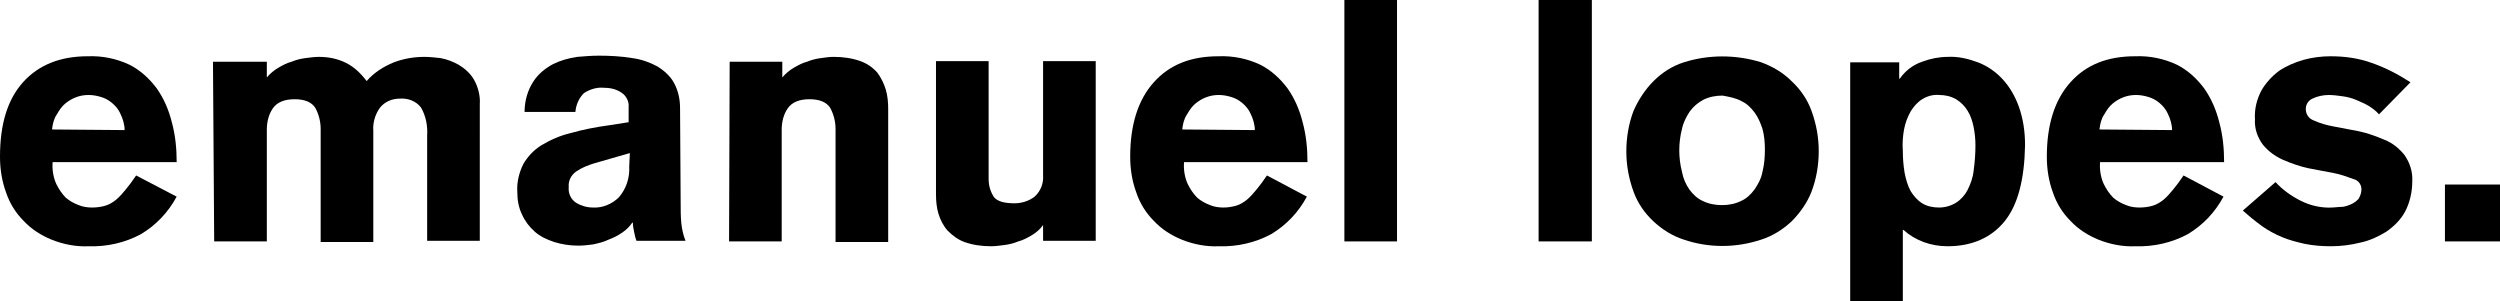 <?xml version="1.0" encoding="utf-8"?>
<!-- Generator: Adobe Illustrator 24.0.3, SVG Export Plug-In . SVG Version: 6.00 Build 0)  -->
<svg version="1.1" id="Layer_1" xmlns="http://www.w3.org/2000/svg" xmlns:xlink="http://www.w3.org/1999/xlink" x="0px" y="0px"
	 viewBox="0 0 413.2 49.8" style="enable-background:new 0 0 413.2 49.8;" xml:space="preserve">
<g>
	<path d="M413.2,39.9v-9.4h-9.1v9.4H413.2z"/>
	<path d="M398.4,13.6c-2-1.3-4.1-2.4-6.4-3.2c-2.2-0.8-4.5-1.1-6.8-1.1c-1.5,0-3.1,0.2-4.5,0.6c-1.4,0.4-2.8,1-4,1.8
		c-1.2,0.9-2.2,2-2.9,3.2c-0.8,1.5-1.2,3.1-1.1,4.8c-0.1,1.5,0.4,3,1.3,4.2c0.9,1.1,2,1.9,3.3,2.5c1.4,0.6,2.8,1.1,4.2,1.4l4.2,0.8
		c1.1,0.2,2.2,0.6,3.3,1c0.8,0.2,1.3,0.9,1.3,1.7c0,0.6-0.2,1.1-0.5,1.6c-0.4,0.4-0.8,0.7-1.3,0.9c-0.5,0.2-1,0.4-1.6,0.4
		c-0.5,0-1,0.1-1.4,0.1c-1.8,0.1-3.6-0.3-5.2-1.1c-1.6-0.8-3-1.8-4.2-3.1l-5.4,4.7c1,0.9,2.1,1.8,3.2,2.6c1,0.7,2.1,1.3,3.3,1.8
		c1.2,0.5,2.4,0.8,3.7,1.1c1.5,0.3,2.9,0.4,4.4,0.4c1.6,0,3.2-0.2,4.8-0.6c1.5-0.3,3-1,4.3-1.8c1.3-0.9,2.4-2,3.1-3.3
		c0.8-1.5,1.2-3.3,1.2-5c0.1-1.6-0.4-3.1-1.3-4.4c-0.9-1.1-2-2-3.3-2.5c-1.4-0.6-2.8-1.1-4.2-1.4l-4.2-0.8c-1.1-0.2-2.2-0.5-3.3-1
		c-0.8-0.3-1.3-1-1.3-1.9c0-0.7,0.4-1.4,1.1-1.7c0.8-0.4,1.8-0.6,2.7-0.6c0.7,0,1.5,0.1,2.2,0.2c0.8,0.1,1.6,0.3,2.3,0.6
		c0.7,0.3,1.4,0.6,2.1,1c0.6,0.4,1.2,0.8,1.7,1.4L398.4,13.6z"/>
	<path d="M347,21.4c0.1-0.9,0.3-1.8,0.8-2.5c0.4-0.7,0.8-1.3,1.4-1.8c1.1-0.9,2.4-1.4,3.8-1.4c0.7,0,1.3,0.1,2,0.3
		c0.7,0.2,1.3,0.5,1.9,1c0.6,0.5,1.1,1.1,1.4,1.8c0.4,0.8,0.7,1.8,0.7,2.7L347,21.4z M367.6,26.8c0-2.2-0.2-4.4-0.8-6.6
		c-0.5-2-1.3-3.9-2.5-5.6c-1.2-1.6-2.7-3-4.5-3.9c-2.1-1-4.5-1.5-6.9-1.4c-4.6,0-8.1,1.4-10.7,4.3c-2.6,2.9-3.9,7-3.9,12.3
		c0,2,0.3,4,1,5.9c0.6,1.8,1.6,3.4,2.9,4.7c1.3,1.4,2.9,2.4,4.6,3.1c2,0.8,4.1,1.2,6.2,1.1c3,0.1,6-0.6,8.6-2
		c2.5-1.5,4.5-3.6,5.9-6.2l-6.6-3.5c-0.6,0.9-1.2,1.7-1.7,2.3c-0.5,0.6-1,1.2-1.6,1.7c-0.5,0.4-1.1,0.8-1.8,1
		c-0.7,0.2-1.4,0.3-2.2,0.3c-0.7,0-1.5-0.1-2.2-0.4c-0.8-0.3-1.5-0.7-2.1-1.2c-0.7-0.7-1.2-1.5-1.6-2.3c-0.5-1.1-0.7-2.4-0.6-3.6
		L367.6,26.8z"/>
	<path d="M314.7,21.4c0.2-1.1,0.6-2.1,1.1-3c0.5-0.8,1.1-1.5,1.9-2c0.8-0.5,1.8-0.8,2.8-0.7c1,0,1.9,0.2,2.8,0.7
		c0.8,0.5,1.4,1.1,1.9,1.9c0.5,0.8,0.8,1.7,1,2.7c0.2,1,0.3,2,0.3,3c0,1.4-0.1,2.8-0.3,4.2c-0.1,1.1-0.5,2.2-1,3.2
		c-0.4,0.8-1.1,1.6-1.9,2.1c-0.8,0.5-1.8,0.8-2.8,0.8c-1,0-2-0.2-2.8-0.7c-0.8-0.5-1.4-1.2-1.9-2c-0.5-0.9-0.8-2-1-3
		c-0.2-1.2-0.3-2.4-0.3-3.6C314.4,23.7,314.5,22.5,314.7,21.4L314.7,21.4z M305.8,49.8h8.7V38h0.1c2,1.8,4.6,2.7,7.3,2.7
		c4,0,7.2-1.4,9.4-4.1c2.2-2.7,3.3-6.9,3.4-12.6c0-2.2-0.3-4.3-1-6.3c-0.6-1.7-1.5-3.3-2.7-4.6c-1.1-1.2-2.5-2.2-4.1-2.8
		c-1.6-0.6-3.3-1-5-0.9c-1.4,0-2.9,0.3-4.2,0.8c-1.5,0.5-2.8,1.5-3.7,2.8h-0.1v-2.7h-8.1L305.8,49.8z"/>
	<path d="M278.3,10.3c-1.9,0.6-3.6,1.7-5,3.1c-1.4,1.4-2.5,3.1-3.3,4.9c-0.8,2.1-1.2,4.4-1.2,6.7c0,2.3,0.4,4.5,1.2,6.7
		c0.7,1.9,1.8,3.5,3.3,4.9c1.4,1.3,3.1,2.4,5,3c4.1,1.4,8.6,1.4,12.8,0c1.9-0.6,3.6-1.7,5-3c1.4-1.4,2.6-3.1,3.3-4.9
		c0.8-2.1,1.2-4.4,1.2-6.7c0-2.3-0.4-4.5-1.2-6.7c-0.7-1.9-1.8-3.5-3.3-4.9c-1.4-1.4-3.1-2.4-5-3.1C286.9,9,282.4,9,278.3,10.3
		L278.3,10.3z M287.8,16.7c0.9,0.4,1.6,1.1,2.2,1.9c0.6,0.8,1,1.8,1.3,2.7c0.3,1.1,0.4,2.2,0.4,3.4c0,1.3-0.1,2.5-0.4,3.7
		c-0.2,1.1-0.7,2-1.3,2.9c-0.6,0.8-1.3,1.5-2.2,1.9c-1,0.5-2.1,0.7-3.2,0.7c-1.1,0-2.2-0.2-3.2-0.7c-0.9-0.4-1.6-1.1-2.2-1.9
		c-0.6-0.9-1-1.8-1.2-2.9c-0.6-2.3-0.6-4.8,0-7.1c0.2-1,0.7-2,1.3-2.9c0.6-0.8,1.3-1.4,2.2-1.9c1-0.5,2.1-0.7,3.2-0.7
		C285.8,16,286.9,16.2,287.8,16.7L287.8,16.7z"/>
	<path d="M263.1,39.9V0h-8.8v39.9H263.1z"/>
	<path d="M230.9,39.9V0h-8.7v39.9H230.9z"/>
	<path d="M195.4,21.4c0.1-0.9,0.3-1.8,0.8-2.5c0.4-0.7,0.8-1.3,1.4-1.8c1.1-0.9,2.4-1.4,3.8-1.4c0.7,0,1.3,0.1,2,0.3
		c0.7,0.2,1.3,0.5,1.9,1c0.6,0.5,1.1,1.1,1.4,1.8c0.4,0.8,0.7,1.8,0.7,2.7L195.4,21.4z M216.1,26.8c0-2.2-0.2-4.4-0.8-6.6
		c-0.5-2-1.3-3.9-2.5-5.6c-1.2-1.6-2.7-3-4.5-3.9c-2.1-1-4.5-1.5-6.9-1.4c-4.6,0-8.1,1.4-10.7,4.3c-2.6,2.9-3.9,7-3.9,12.3
		c0,2,0.3,4,1,5.9c0.6,1.8,1.6,3.4,2.9,4.7c1.3,1.4,2.9,2.4,4.6,3.1c2,0.8,4.1,1.2,6.2,1.1c3,0.1,6-0.6,8.6-2
		c2.5-1.5,4.5-3.6,5.9-6.2l-6.6-3.5c-0.6,0.9-1.2,1.7-1.7,2.3c-0.5,0.6-1,1.2-1.6,1.7c-0.5,0.4-1.1,0.8-1.8,1
		c-0.7,0.2-1.4,0.3-2.1,0.3c-0.7,0-1.5-0.1-2.2-0.4c-0.8-0.3-1.5-0.7-2.1-1.2c-0.7-0.7-1.2-1.5-1.6-2.3c-0.5-1.1-0.7-2.4-0.6-3.6
		L216.1,26.8z"/>
	<path d="M181.1,10.1h-8.7V29c0.1,1.3-0.4,2.6-1.4,3.5c-0.9,0.7-2.1,1.1-3.3,1.1c-1.7,0-2.8-0.3-3.4-1c-0.6-0.9-0.9-1.9-0.9-3V10.1
		h-8.7v22c0,1.1,0.1,2.2,0.4,3.2c0.3,1,0.8,2,1.5,2.8c0.8,0.8,1.7,1.5,2.8,1.9c1.4,0.5,2.9,0.7,4.4,0.7c0.7,0,1.4-0.1,2.2-0.2
		c0.8-0.1,1.6-0.3,2.3-0.6c0.8-0.2,1.5-0.6,2.2-1c0.7-0.4,1.4-1,1.9-1.7v2.6h8.7L181.1,10.1z"/>
	<path d="M120.5,39.9h8.7V21.4c0-1.2,0.3-2.5,1-3.5c0.7-1,1.9-1.5,3.6-1.5s2.8,0.5,3.4,1.4c0.6,1.1,0.9,2.3,0.9,3.5v18.7h8.7v-22
		c0-1.1-0.1-2.2-0.4-3.2c-0.3-1-0.8-2-1.4-2.8c-0.8-0.9-1.7-1.5-2.8-1.9c-1.4-0.5-2.9-0.7-4.4-0.7c-0.7,0-1.4,0.1-2.1,0.2
		c-0.8,0.1-1.6,0.3-2.3,0.6c-0.8,0.2-1.5,0.6-2.2,1c-0.7,0.4-1.4,1-1.9,1.6v-2.6h-8.7L120.5,39.9z"/>
	<path d="M112.4,17.9c0-1.5-0.3-2.9-1-4.2c-0.6-1.1-1.6-2-2.7-2.7c-1.3-0.7-2.7-1.2-4.2-1.4c-1.8-0.3-3.7-0.4-5.5-0.4
		c-1.2,0-2.4,0.1-3.6,0.2c-1.4,0.2-2.8,0.6-4,1.2c-1.3,0.7-2.4,1.6-3.2,2.8c-1,1.5-1.5,3.3-1.5,5.1h8.4c0.1-1.2,0.6-2.3,1.4-3.1
		c0.9-0.6,2.1-1,3.2-0.9c1.1,0,2.1,0.2,3,0.8c0.8,0.5,1.3,1.5,1.2,2.4v2.5l-3.2,0.5c-2.2,0.3-4.3,0.7-6.4,1.3
		c-1.7,0.4-3.3,1.1-4.8,2c-1.3,0.8-2.3,1.9-3,3.1c-0.7,1.4-1.1,3-1,4.6c0,1.3,0.2,2.6,0.8,3.8c0.5,1.1,1.2,2,2.1,2.8
		c0.9,0.8,2,1.3,3.2,1.7c1.3,0.4,2.6,0.6,4,0.6c0.8,0,1.6-0.1,2.4-0.2c0.9-0.2,1.8-0.4,2.6-0.8c0.8-0.3,1.6-0.7,2.3-1.2
		c0.6-0.4,1.2-1,1.6-1.6h0.1c0,0.5,0.1,1,0.2,1.5c0.1,0.5,0.2,1,0.4,1.5h8.1c-0.4-1-0.6-2-0.7-3c-0.1-1.1-0.1-2.2-0.1-3.2
		L112.4,17.9z M104,27.5c0.1,1.9-0.5,3.7-1.7,5.1c-1.1,1.1-2.7,1.8-4.3,1.7c-1,0-2-0.3-2.8-0.8c-0.9-0.6-1.3-1.6-1.2-2.6
		c-0.1-1,0.4-2,1.3-2.6c0.9-0.6,1.9-1,2.9-1.3l5.9-1.7L104,27.5z"/>
	<path d="M35.4,39.9h8.7V21.4c0-1.2,0.3-2.5,1-3.5c0.7-1,1.9-1.5,3.6-1.5s2.8,0.5,3.4,1.4c0.6,1.1,0.9,2.3,0.9,3.5v18.7h8.7V21.6
		c-0.1-1.3,0.3-2.7,1.1-3.8c0.8-1,2-1.5,3.3-1.5c1.3-0.1,2.7,0.4,3.5,1.5c0.8,1.4,1.1,3,1,4.6v17.4h8.7V17.2c0.1-1.4-0.3-2.9-1-4.1
		c-0.6-1-1.5-1.8-2.5-2.4c-0.9-0.5-1.9-0.9-3-1.1c-0.9-0.1-1.8-0.2-2.7-0.2c-1.7,0-3.4,0.3-5,0.9c-1.7,0.7-3.3,1.7-4.5,3.1
		c-0.9-1.2-2-2.3-3.4-3c-1.4-0.7-2.9-1-4.5-1c-0.7,0-1.4,0.1-2.2,0.2c-0.8,0.1-1.6,0.3-2.3,0.6c-0.8,0.2-1.5,0.6-2.2,1
		c-0.7,0.4-1.4,1-1.9,1.6v-2.6h-8.9L35.4,39.9z"/>
	<path d="M8.6,21.4c0.1-0.9,0.3-1.8,0.8-2.5c0.4-0.7,0.8-1.3,1.4-1.8c1.1-0.9,2.4-1.4,3.8-1.4c0.7,0,1.3,0.1,2,0.3
		c0.7,0.2,1.3,0.5,1.9,1c0.6,0.5,1.1,1.1,1.4,1.8c0.4,0.8,0.7,1.8,0.7,2.7L8.6,21.4z M29.2,26.8c0-2.2-0.2-4.4-0.8-6.6
		c-0.5-2-1.3-3.9-2.5-5.6c-1.2-1.6-2.7-3-4.5-3.9c-2.1-1-4.5-1.5-6.9-1.4c-4.5,0-8.1,1.4-10.7,4.3S0,20.6,0,25.9c0,2,0.3,4,1,5.9
		c0.6,1.8,1.6,3.4,2.9,4.7c1.3,1.4,2.9,2.4,4.6,3.1c2,0.8,4.1,1.2,6.2,1.1c3,0.1,6-0.6,8.6-2c2.5-1.5,4.5-3.6,5.9-6.2L22.5,29
		c-0.6,0.9-1.2,1.7-1.7,2.3c-0.5,0.6-1,1.2-1.6,1.7c-0.5,0.4-1.1,0.8-1.8,1c-0.7,0.2-1.4,0.3-2.2,0.3c-0.7,0-1.5-0.1-2.2-0.4
		c-0.8-0.3-1.5-0.7-2.1-1.2c-0.7-0.7-1.2-1.5-1.6-2.3c-0.5-1.1-0.7-2.4-0.6-3.6L29.2,26.8z"/>
</g>
</svg>
